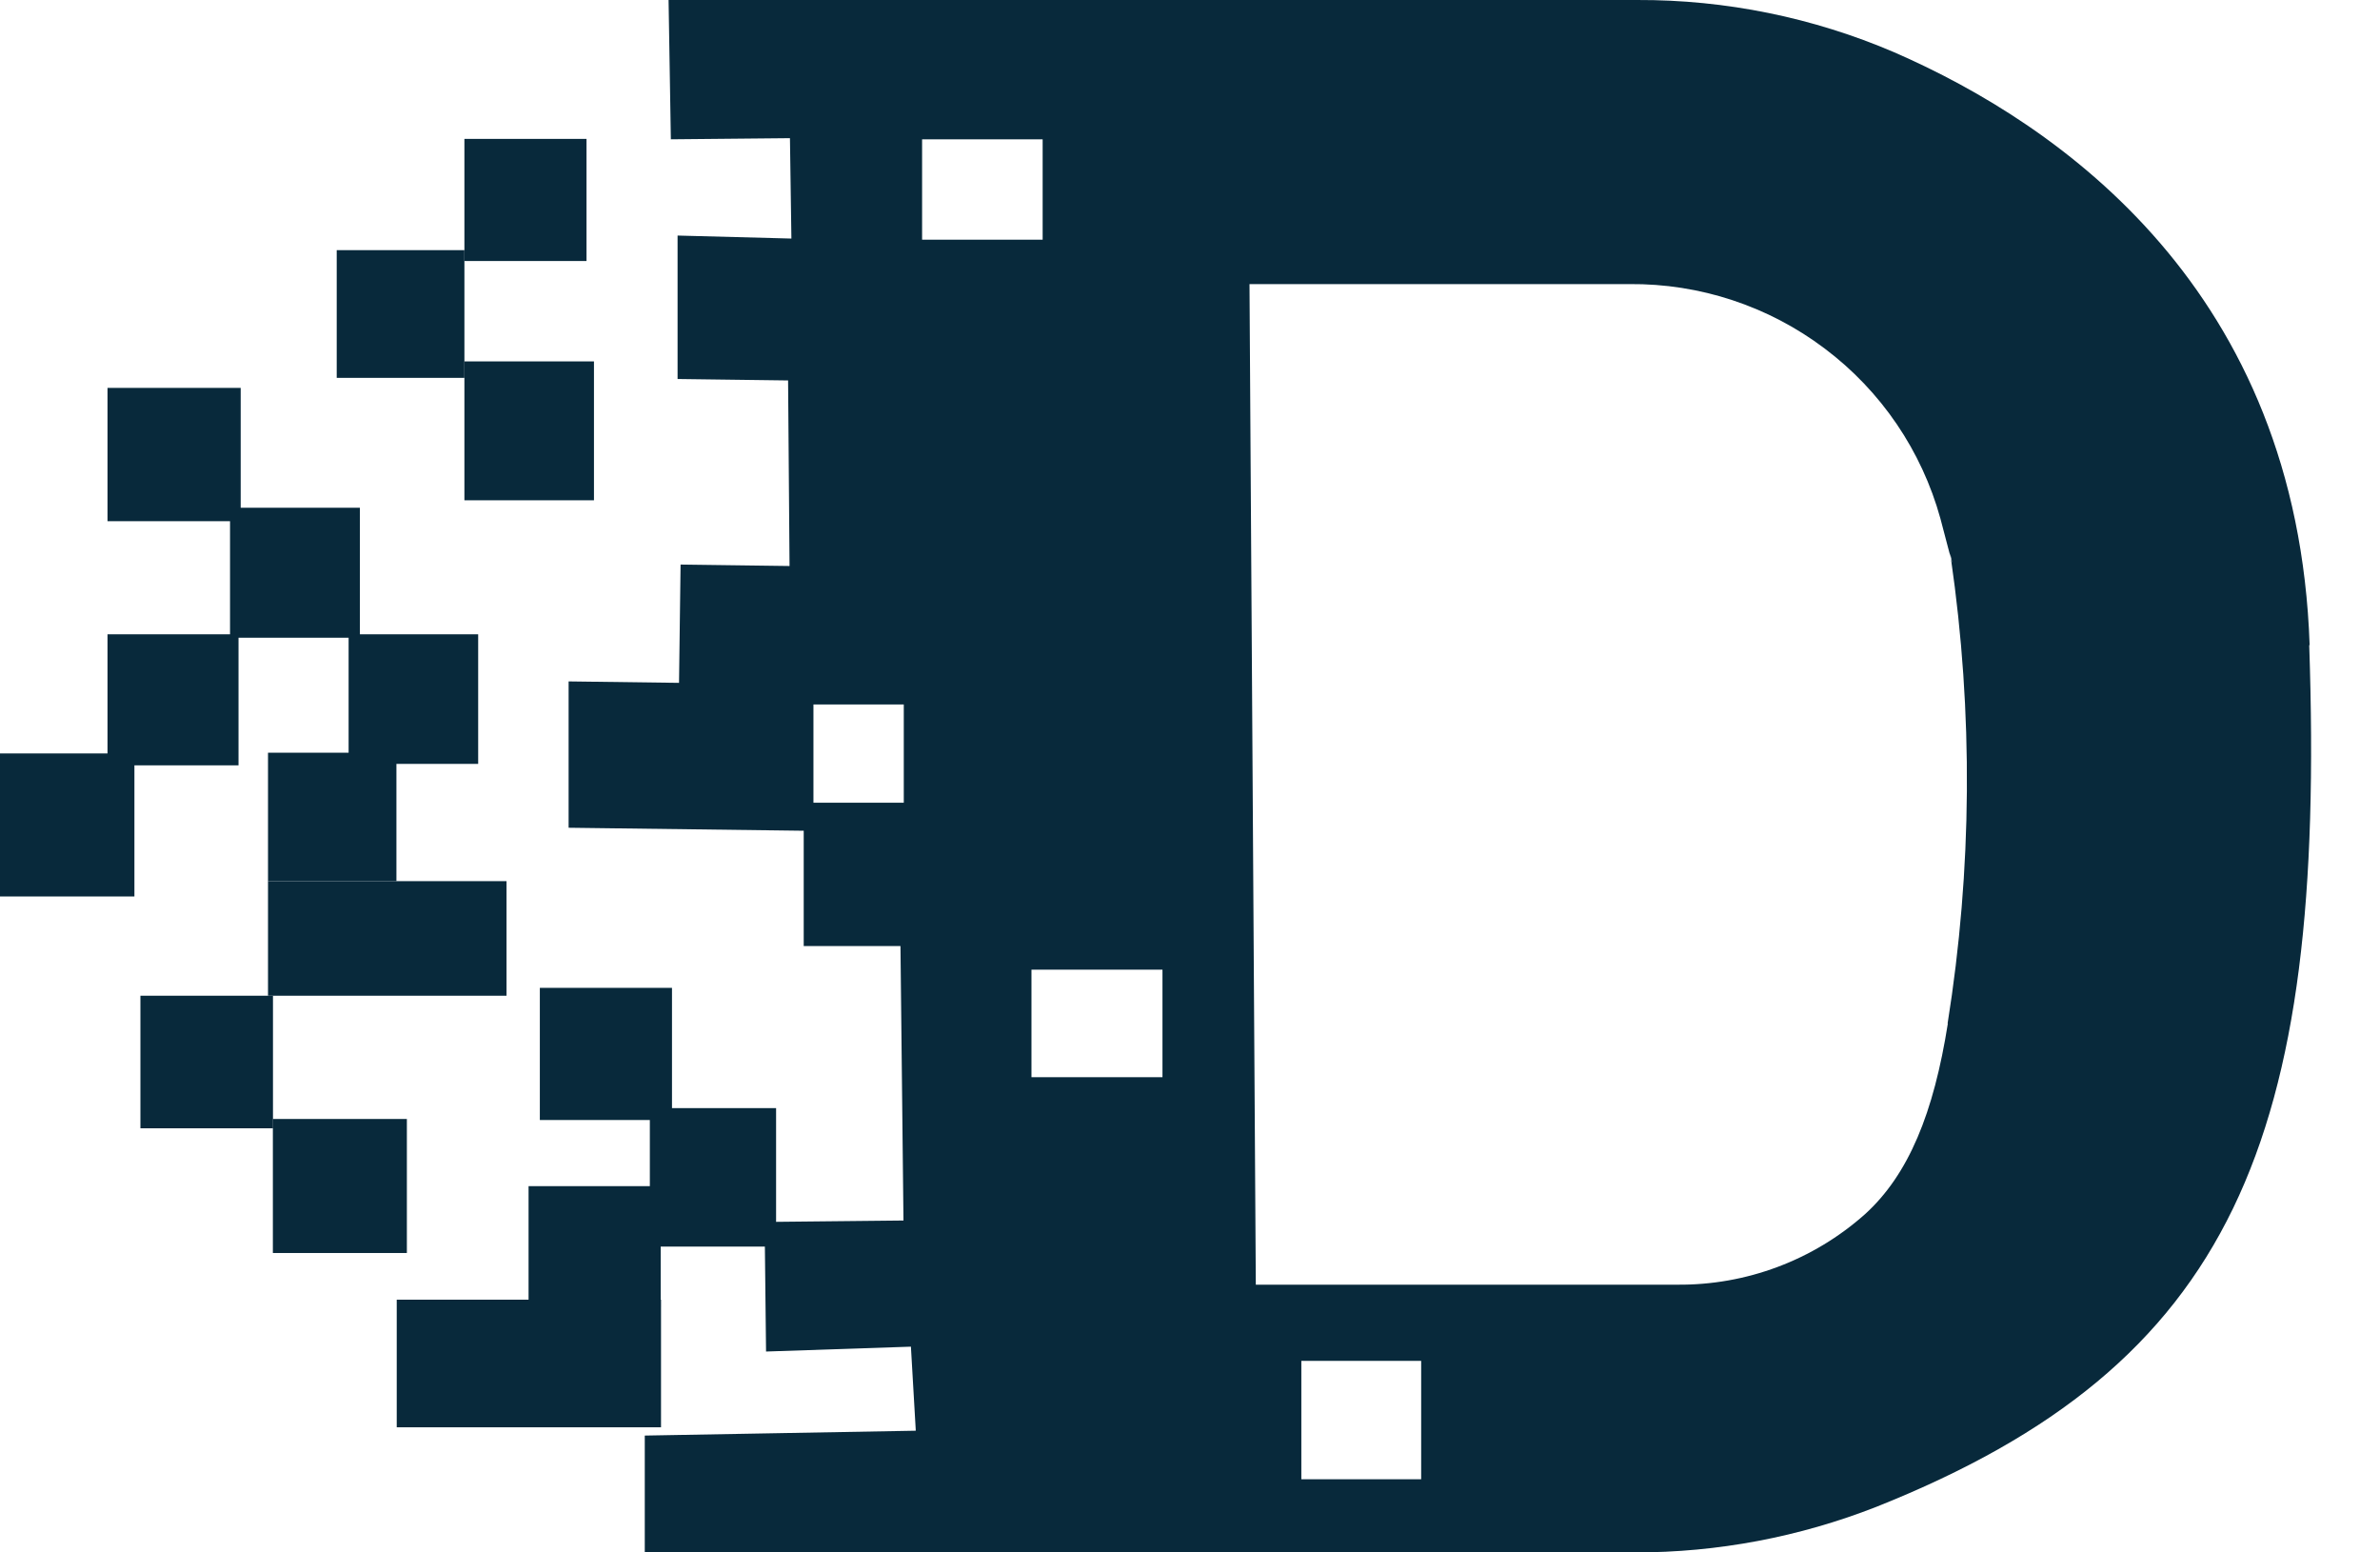 <svg width="23" height="15" viewBox="0 0 23 15" fill="none" xmlns="http://www.w3.org/2000/svg">
<path d="M22.32 6.234C22.204 2.807 19.921 1.209 18.305 0.505C17.521 0.169 16.676 -0.003 15.823 4.63045e-05H6.461L6.483 1.346L7.634 1.335L7.648 2.305L6.548 2.276V3.662L7.616 3.676L7.63 5.469L6.577 5.455L6.562 6.598L5.495 6.584V7.998L7.767 8.027V9.141H8.702L8.731 11.793L7.389 11.807L7.403 13.059L8.803 13.012L8.85 13.824L6.231 13.871V15H15.801C16.599 15.001 17.389 14.851 18.132 14.56C21.584 13.185 22.479 11.021 22.316 6.234H22.32ZM8.734 7.756H7.861V6.807H8.734V7.756ZM8.911 1.346H10.076V2.316H8.911V1.346ZM11.234 10.408H9.968V9.369H11.234V10.408ZM13.734 14.293H12.576V13.149H13.734V14.293ZM18.824 9.888C18.687 10.754 18.445 11.349 18.023 11.732C17.523 12.177 16.875 12.42 16.205 12.413H12.136L12.075 2.745H15.747C16.428 2.739 17.091 2.958 17.634 3.368C18.178 3.777 18.571 4.355 18.752 5.011C18.853 5.393 18.85 5.386 18.853 5.393C18.821 5.235 18.893 5.548 18.853 5.393C19.07 6.886 19.059 8.403 18.821 9.892L18.824 9.888Z" fill="#08293B"/>
<path d="M4.621 6.129H3.369V7.381H4.621V6.129Z" fill="#08293B"/>
<path d="M5.74 3.492H4.488V4.834H5.74V3.492Z" fill="#08293B"/>
<path d="M5.668 1.342H4.488V2.522H5.668V1.342Z" fill="#08293B"/>
<path d="M4.488 2.417H3.254V3.651H4.488V2.417Z" fill="#08293B"/>
<path d="M2.326 3.748H1.039V5.036H2.326V3.748Z" fill="#08293B"/>
<path d="M3.478 4.906H2.223V6.162H3.478V4.906Z" fill="#08293B"/>
<path d="M2.305 6.129H1.039V7.395H2.305V6.129Z" fill="#08293B"/>
<path d="M1.299 7.28H0V8.662H1.299V7.28Z" fill="#08293B"/>
<path d="M3.831 7.273H2.59V8.514H3.831V7.273Z" fill="#08293B"/>
<path d="M4.895 8.514H2.59V9.621H4.895V8.514Z" fill="#08293B"/>
<path d="M2.638 9.621H1.357V10.902H2.638V9.621Z" fill="#08293B"/>
<path d="M3.932 10.812H2.637V12.107H3.932V10.812Z" fill="#08293B"/>
<path d="M6.388 12.558H3.834V13.791H6.388V12.558Z" fill="#08293B"/>
<path d="M6.385 11.461H5.108V12.633H6.385V11.461Z" fill="#08293B"/>
<path d="M7.5 10.707H6.28V12.045H7.5V10.707Z" fill="#08293B"/>
<path d="M6.494 9.545H5.217V10.822H6.494V9.545Z" fill="#08293B"/>
</svg>

